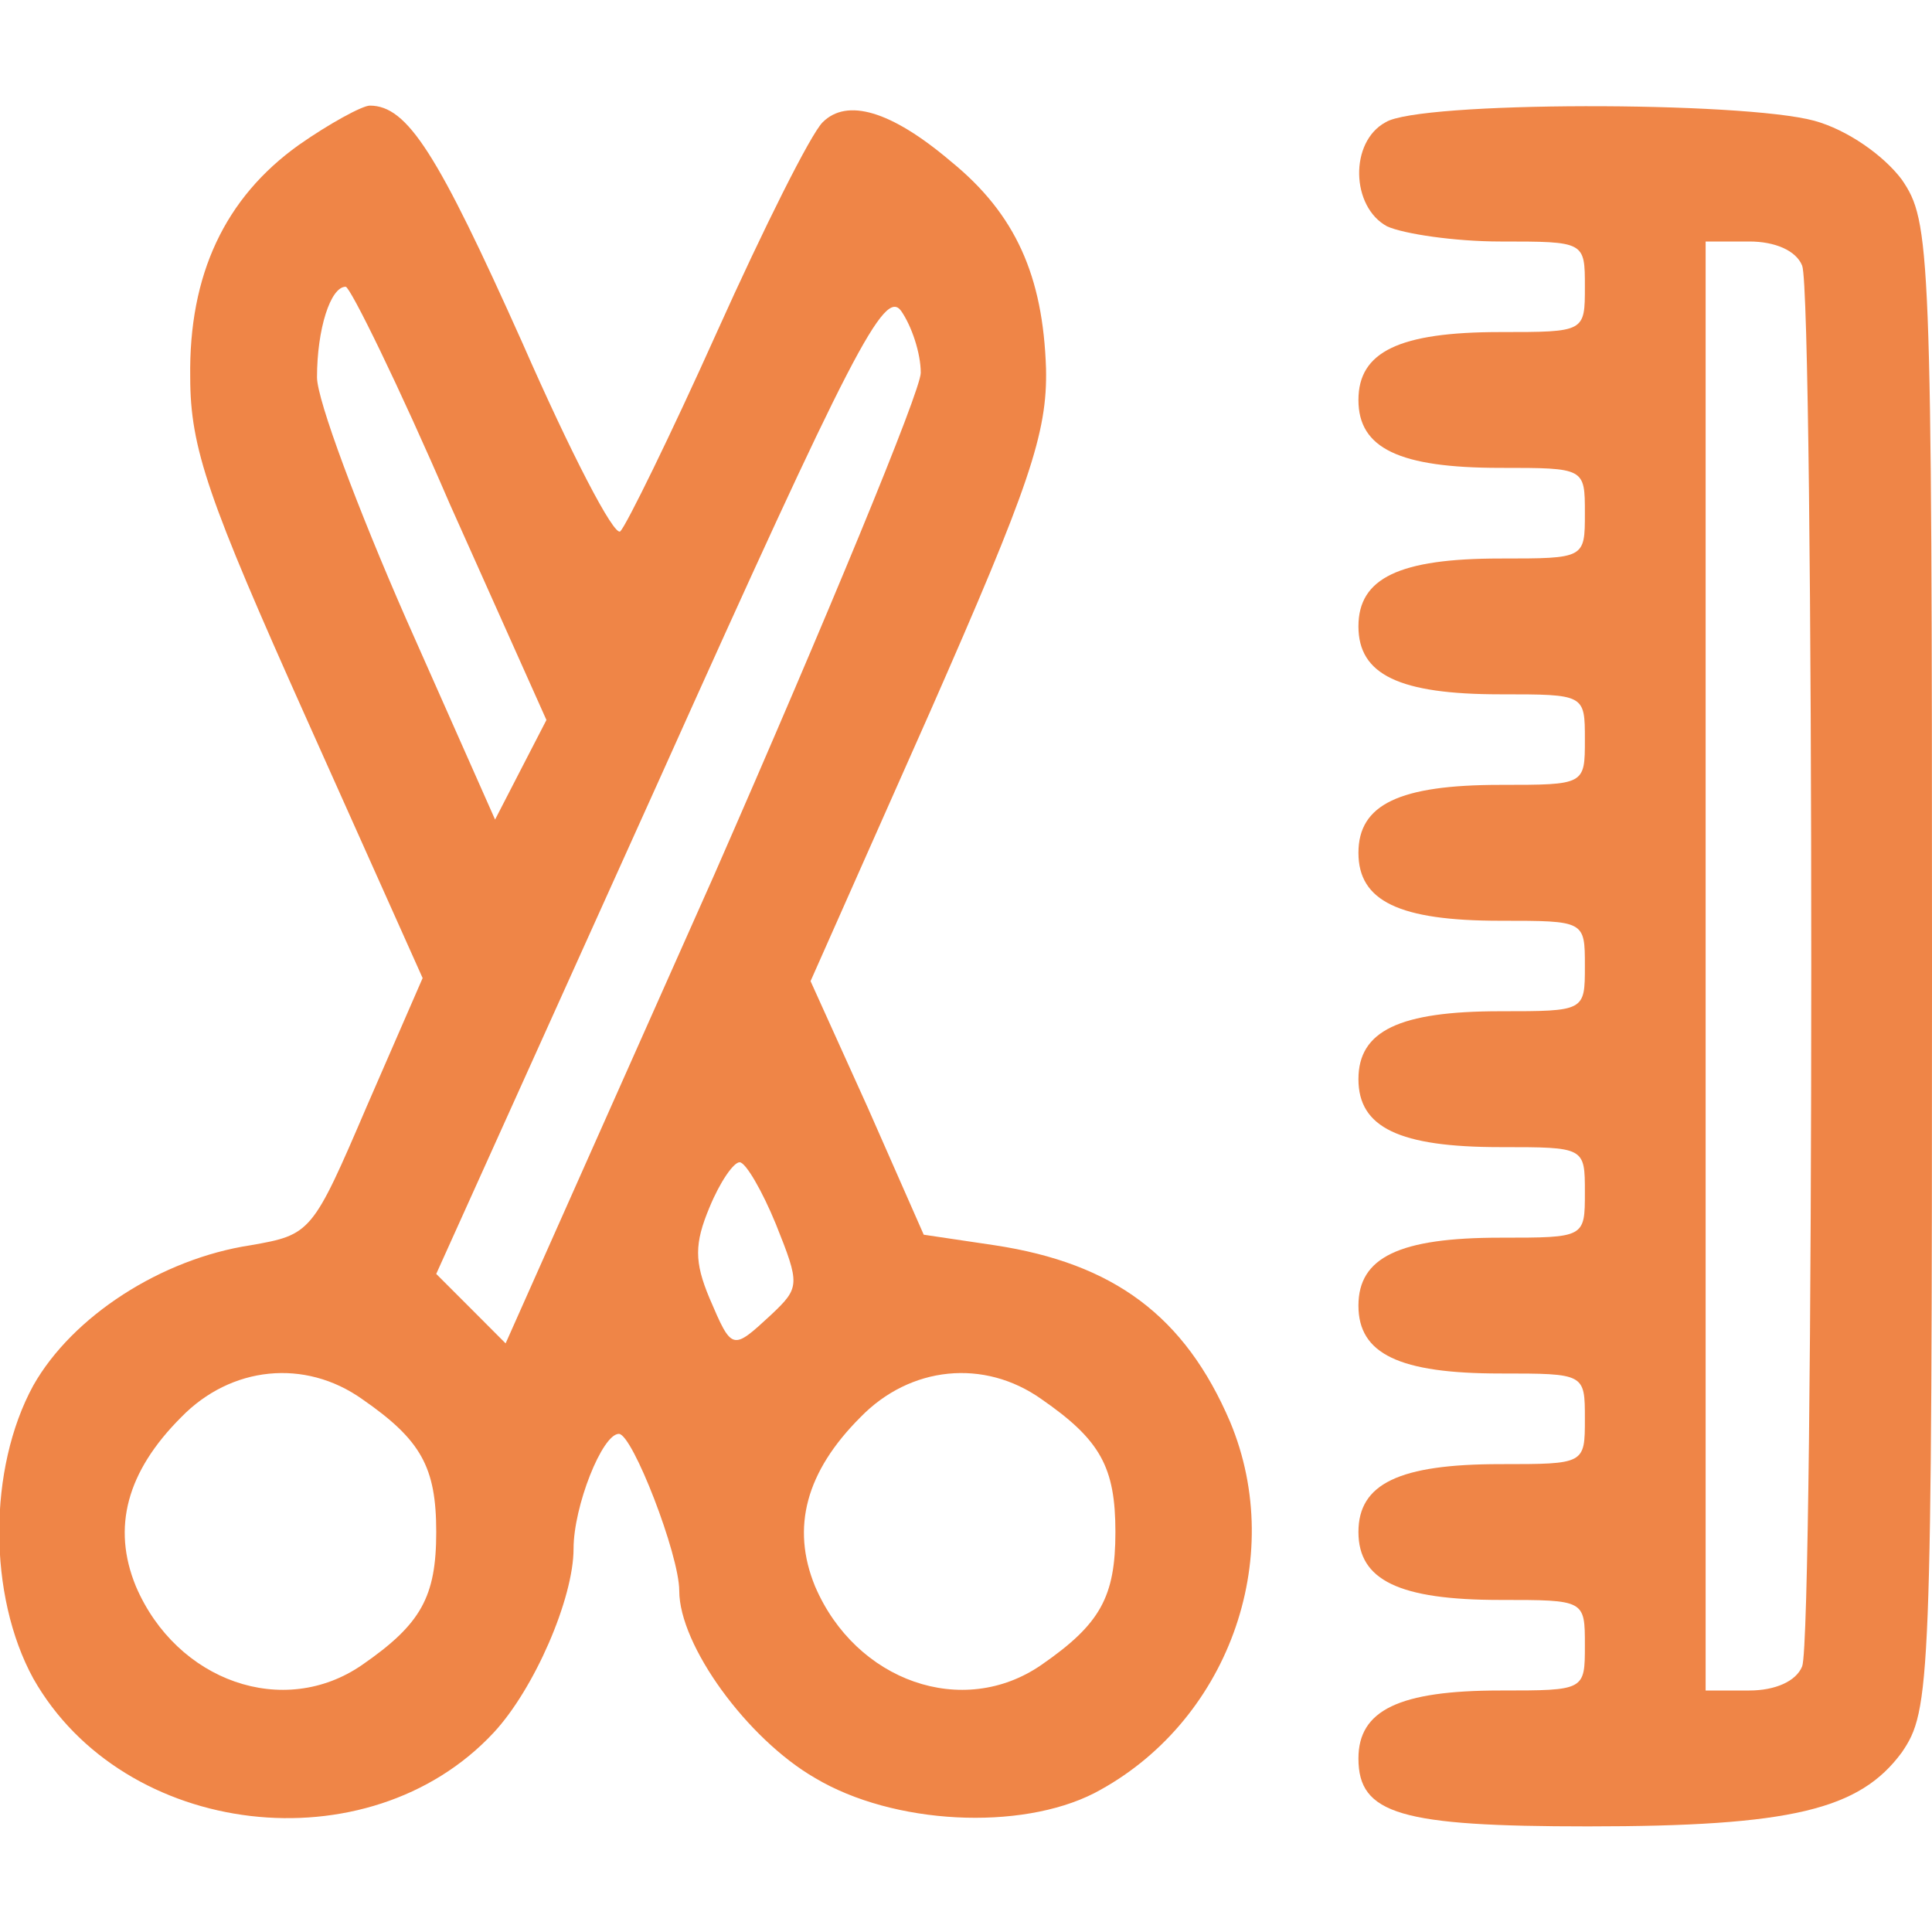 <svg width="24" height="24" viewBox="0 0 24 24" fill="none" xmlns="http://www.w3.org/2000/svg">
<path d="M3.713 1.8C2.794 2.456 2.344 3.412 2.363 4.687C2.363 5.569 2.588 6.206 3.806 8.925L5.25 12.15L4.556 13.744C3.881 15.319 3.863 15.338 3.113 15.469C2.006 15.637 0.9 16.35 0.413 17.212C-0.15 18.244 -0.15 19.819 0.413 20.85C1.538 22.837 4.575 23.194 6.131 21.525C6.638 20.981 7.125 19.856 7.125 19.238C7.125 18.712 7.481 17.812 7.688 17.812C7.856 17.812 8.438 19.312 8.438 19.762C8.438 20.438 9.281 21.6 10.125 22.087C11.1 22.669 12.675 22.744 13.594 22.275C15.244 21.413 15.994 19.369 15.281 17.663C14.719 16.35 13.838 15.694 12.356 15.469L11.475 15.338L10.781 13.762L10.069 12.188L11.55 8.85C12.788 6.037 13.013 5.381 12.994 4.575C12.956 3.431 12.619 2.662 11.813 2.006C11.063 1.369 10.519 1.219 10.219 1.519C10.069 1.669 9.488 2.831 8.906 4.125C8.325 5.419 7.781 6.525 7.706 6.6C7.631 6.675 7.088 5.625 6.488 4.256C5.438 1.912 5.063 1.312 4.594 1.312C4.5 1.312 4.088 1.537 3.713 1.8ZM5.588 6.262L6.788 8.944L6.469 9.562L6.15 10.181L5.044 7.687C4.444 6.319 3.938 4.969 3.938 4.687C3.938 4.087 4.106 3.562 4.294 3.562C4.35 3.562 4.95 4.781 5.588 6.262ZM11.438 4.631C11.438 4.856 10.275 7.669 8.869 10.875L6.281 16.688L5.85 16.256L5.419 15.825L8.194 9.675C10.594 4.331 10.988 3.581 11.194 3.862C11.325 4.05 11.438 4.387 11.438 4.631ZM9.638 15.206C9.938 15.956 9.938 15.994 9.581 16.331C9.094 16.781 9.094 16.781 8.813 16.125C8.625 15.675 8.625 15.45 8.813 15C8.944 14.681 9.113 14.438 9.188 14.438C9.263 14.438 9.469 14.794 9.638 15.206ZM4.5 17.381C5.231 17.887 5.419 18.225 5.419 19.031C5.419 19.837 5.231 20.175 4.5 20.681C3.525 21.356 2.194 20.887 1.688 19.706C1.388 18.975 1.575 18.281 2.25 17.606C2.869 16.969 3.788 16.875 4.5 17.381ZM12.938 17.381C13.669 17.887 13.856 18.225 13.856 19.031C13.856 19.837 13.669 20.175 12.938 20.681C11.963 21.356 10.631 20.887 10.125 19.706C9.825 18.975 10.013 18.281 10.688 17.606C11.306 16.969 12.225 16.875 12.938 17.381Z" fill="#EF8547"/>
<path d="M17.212 1.519C16.762 1.762 16.781 2.569 17.231 2.812C17.438 2.906 18.075 3 18.637 3C19.688 3 19.688 3 19.688 3.562C19.688 4.125 19.688 4.125 18.637 4.125C17.381 4.125 16.875 4.369 16.875 4.969C16.875 5.569 17.381 5.812 18.637 5.812C19.688 5.812 19.688 5.812 19.688 6.375C19.688 6.938 19.688 6.938 18.637 6.938C17.381 6.938 16.875 7.181 16.875 7.781C16.875 8.381 17.381 8.625 18.637 8.625C19.688 8.625 19.688 8.625 19.688 9.188C19.688 9.75 19.688 9.75 18.637 9.75C17.381 9.75 16.875 9.994 16.875 10.594C16.875 11.194 17.381 11.438 18.637 11.438C19.688 11.438 19.688 11.438 19.688 12C19.688 12.562 19.688 12.562 18.637 12.562C17.381 12.562 16.875 12.806 16.875 13.406C16.875 14.006 17.381 14.25 18.637 14.25C19.688 14.25 19.688 14.25 19.688 14.812C19.688 15.375 19.688 15.375 18.637 15.375C17.381 15.375 16.875 15.619 16.875 16.219C16.875 16.819 17.381 17.062 18.637 17.062C19.688 17.062 19.688 17.062 19.688 17.625C19.688 18.188 19.688 18.188 18.637 18.188C17.381 18.188 16.875 18.431 16.875 19.031C16.875 19.631 17.381 19.875 18.637 19.875C19.688 19.875 19.688 19.875 19.688 20.438C19.688 21 19.688 21 18.637 21C17.381 21 16.875 21.244 16.875 21.844C16.875 22.538 17.4 22.688 19.725 22.688C22.256 22.688 23.1 22.481 23.625 21.769C23.981 21.244 24 20.981 24 12C24 3.019 23.981 2.756 23.625 2.231C23.4 1.931 22.95 1.613 22.538 1.5C21.637 1.256 17.625 1.256 17.212 1.519ZM22.387 3.3C22.538 3.675 22.538 20.325 22.387 20.7C22.312 20.887 22.05 21 21.731 21H21.188V12V3H21.731C22.05 3 22.312 3.112 22.387 3.3Z" fill="#EF8547"/>
</svg>
